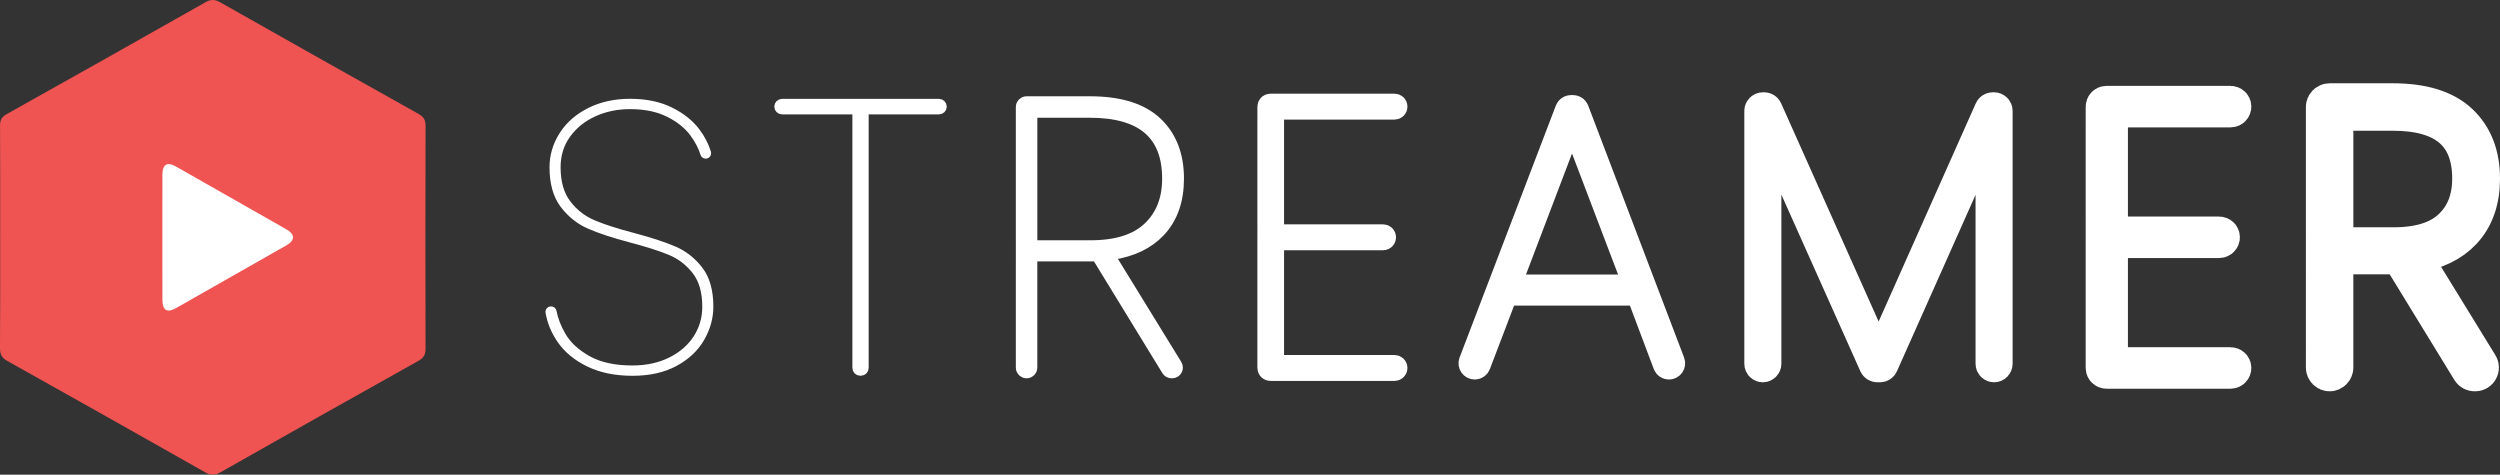<?xml version="1.0" encoding="utf-8"?>
<!-- Generator: Adobe Illustrator 25.2.3, SVG Export Plug-In . SVG Version: 6.00 Build 0)  -->
<svg version="1.1" id="Layer_1" xmlns="http://www.w3.org/2000/svg" xmlns:xlink="http://www.w3.org/1999/xlink" x="0px" y="0px"
	 viewBox="0 0 1443.76 274.11" style="enable-background:new 0 0 1443.76 274.11;" xml:space="preserve">
<rect x="0" y="0" width="1443.76" height="274.11" fill="#333333" stroke="none"/>
<style type="text/css">
	.st0{fill:#FFFFFF;}
	.st1{fill:#F05452;}
	.st2{fill:#FFFFFF;stroke:#FFFFFF;stroke-width:2;stroke-miterlimit:10;}
	.st3{fill:#FFFFFF;stroke:#FFFFFF;stroke-width:5;stroke-miterlimit:10;}
	.st4{fill:#FFFFFF;stroke:#FFFFFF;stroke-width:8;stroke-miterlimit:10;}
	.st5{fill:#FFFFFF;stroke:#FFFFFF;stroke-width:11;stroke-miterlimit:10;}
	.st6{fill:#FFFFFF;stroke:#FFFFFF;stroke-width:14;stroke-miterlimit:10;}
	.st7{fill:#FFFFFF;stroke:#FFFFFF;stroke-width:17;stroke-miterlimit:10;}
	.st8{fill:#FFFFFF;stroke:#FFFFFF;stroke-width:20;stroke-miterlimit:10;}
	.st9{fill:#FFFFFF;stroke:#FFFFFF;stroke-width:23;stroke-miterlimit:10;}
</style>
<g>
	<rect x="77.03" y="87.42" class="st0" width="104.07" height="109.76"/>
	<path class="st1" d="M0.1,137.09c0-21.48,0.07-42.97-0.07-64.45c-0.02-3.2,0.8-5.04,3.74-6.68c38.36-21.44,76.67-43,114.9-64.67
		c3.19-1.81,5.5-1.66,8.61,0.1c38.1,21.58,76.25,43.05,114.47,64.42c3.05,1.71,4.02,3.61,4.01,7.03
		c-0.12,42.8-0.11,85.61-0.01,128.41c0.01,3.37-0.87,5.33-3.96,7.06c-38.22,21.36-76.38,42.82-114.46,64.43
		c-3.39,1.93-5.78,1.75-9.06-0.11c-37.95-21.51-75.95-42.9-114.03-64.17c-3.23-1.8-4.27-3.79-4.24-7.41
		C0.19,179.72,0.1,158.4,0.1,137.09z M93.77,136.8c0,12.15-0.04,24.3,0.02,36.45c0.03,5.97,2.73,7.6,7.83,4.71
		c21.28-12.06,42.54-24.15,63.78-36.28c5.08-2.9,5.09-6.33,0.03-9.22c-21.24-12.13-42.5-24.22-63.78-36.28
		c-5.11-2.9-7.83-1.29-7.86,4.66C93.73,112.83,93.76,124.81,93.77,136.8z"/>
</g>
<path id="S" class="st2" d="M339.57,210.74c-7.26-3.52-12.87-8.17-16.83-13.97c-3.47-5.07-5.7-10.51-6.69-16.31
	c-0.22-1.31,0.79-2.5,2.12-2.5h0.13c1.01,0,1.9,0.71,2.09,1.7c0.87,4.57,2.65,9.13,5.33,13.7c3.01,5.14,7.77,9.54,14.3,13.2
	c6.52,3.67,14.92,5.5,25.19,5.5c8.21,0,15.47-1.57,21.78-4.73c6.3-3.15,11.14-7.37,14.52-12.65c3.37-5.28,5.06-11.14,5.06-17.6
	c0-8.36-1.91-14.99-5.72-19.91c-3.82-4.91-8.55-8.54-14.19-10.89c-5.65-2.34-13.24-4.76-22.77-7.26
	c-9.97-2.64-17.97-5.28-23.98-7.92c-6.02-2.64-11.11-6.71-15.29-12.21s-6.27-12.94-6.27-22.33c0-6.74,1.87-13.09,5.61-19.03
	c3.74-5.94,9.09-10.67,16.06-14.19c6.96-3.52,14.92-5.28,23.87-5.28c9.09,0,16.94,1.62,23.54,4.84c6.6,3.23,11.77,7.3,15.51,12.21
	c3.11,4.08,5.32,8.34,6.66,12.77c0.41,1.36-0.64,2.74-2.06,2.74l0,0c-0.93,0-1.76-0.6-2.03-1.49c-1.14-3.77-3.13-7.6-5.98-11.49
	c-3.23-4.4-7.85-8.1-13.86-11.11c-6.02-3-13.28-4.51-21.78-4.51c-7.48,0-14.34,1.43-20.57,4.29s-11.22,6.9-14.96,12.1
	c-3.74,5.21-5.61,11.26-5.61,18.15c0,8.51,1.94,15.29,5.83,20.35c3.88,5.06,8.69,8.8,14.41,11.22c5.72,2.42,13.34,4.88,22.88,7.37
	c9.97,2.64,17.93,5.25,23.87,7.81c5.94,2.57,10.96,6.53,15.07,11.88c4.11,5.36,6.16,12.65,6.16,21.89c0,6.46-1.72,12.69-5.17,18.7
	c-3.45,6.02-8.62,10.89-15.51,14.63s-15.26,5.61-25.08,5.61C355.37,216.02,346.83,214.26,339.57,210.74z"/>
<path id="T" class="st3" d="M544.26,61.58L544.26,61.58c0,1.09-0.89,1.98-1.98,1.98h-41.14c-1.09,0-1.98,0.89-1.98,1.98V212.5
	c0,1.09-0.89,1.98-1.98,1.98h-0.44c-1.09,0-1.98-0.89-1.98-1.98V65.54c0-1.09-0.89-1.98-1.98-1.98h-41.14
	c-1.09,0-1.98-0.89-1.98-1.98l0,0c0-1.09,0.89-1.98,1.98-1.98h90.64C543.37,59.6,544.26,60.49,544.26,61.58z"/>
<path id="R" class="st4" d="M674.71,213.43l-40.07-65.44c-0.4-0.65-1.11-1.05-1.88-1.05h-2.95h-32.56c-1.21,0-2.2,0.98-2.2,2.2
	v63.14c0,1.21-0.98,2.2-2.2,2.2l0,0c-1.21,0-2.2-0.98-2.2-2.2V61.8c0-1.21,0.98-2.2,2.2-2.2h36.52c17.01,0,29.66,3.89,37.95,11.66
	c8.28,7.78,12.43,18.41,12.43,31.9c0,12.47-3.52,22.44-10.56,29.92c-6.43,6.84-15.38,11.16-26.83,12.97
	c-1.55,0.25-2.36,1.98-1.54,3.32l37.97,61.76c0.9,1.47-0.15,3.35-1.87,3.35h-0.33C675.82,214.48,675.11,214.08,674.71,213.43z
	 M629.82,142.76c15.1,0,26.43-3.59,33.99-10.78c7.55-7.18,11.33-16.79,11.33-28.82c0-26.1-15.25-39.16-45.76-39.16h-32.12
	c-1.21,0-2.2,0.98-2.2,2.2v74.36c0,1.21,0.98,2.2,2.2,2.2H629.82z"/>
<path id="E" class="st5" d="M736.05,65.54v67.54c0,1.09,0.89,1.98,1.98,1.98h60.72c1.09,0,1.98,0.89,1.98,1.98l0,0
	c0,1.09-0.89,1.98-1.98,1.98h-60.72c-1.09,0-1.98,0.89-1.98,1.98v67.54c0,1.09,0.89,1.98,1.98,1.98h67.32
	c1.09,0,1.98,0.89,1.98,1.98l0,0c0,1.09-0.89,1.98-1.98,1.98h-71.72c-1.09,0-1.98-0.89-1.98-1.98V61.58c0-1.09,0.89-1.98,1.98-1.98
	h71.72c1.09,0,1.98,0.89,1.98,1.98l0,0c0,1.09-0.89,1.98-1.98,1.98h-67.32C736.94,63.56,736.05,64.45,736.05,65.54z"/>
<path id="A" class="st6" d="M944.5,169.49h-73.3c-0.98,0-1.86,0.6-2.21,1.52l-15.12,39.64c-0.35,0.92-1.23,1.52-2.21,1.52l0,0
	c-1.66,0-2.8-1.66-2.21-3.2l55.61-145.54c0.35-0.91,1.23-1.52,2.21-1.52h1.15c0.98,0,1.86,0.61,2.21,1.52l55.4,145.54
	c0.59,1.55-0.55,3.2-2.21,3.2l0,0c-0.98,0-1.86-0.61-2.21-1.53l-14.91-39.62C946.36,170.1,945.48,169.49,944.5,169.49z
	 M943.37,162.33l-33.32-87.58c-0.77-2.03-3.64-2.03-4.41,0l-33.31,87.58c-0.59,1.55,0.55,3.2,2.21,3.2h66.63
	C942.82,165.53,943.96,163.88,943.37,162.33z"/>
<path id="M" class="st7" d="M1153.79,64v146.08c0,1.21-0.98,2.2-2.2,2.2l0,0c-1.21,0-2.2-0.98-2.2-2.2V82.92
	c0-2.37-3.24-3.06-4.21-0.9l-57.47,128.95c-0.35,0.79-1.14,1.3-2.01,1.3h-1.55c-0.87,0-1.65-0.51-2.01-1.3l-57.68-128.98
	c-0.97-2.17-4.21-1.47-4.21,0.9v127.19c0,1.21-0.98,2.2-2.2,2.2l0,0c-1.21,0-2.2-0.98-2.2-2.2V64c0-1.21,0.98-2.2,2.2-2.2h0.77
	c0.87,0,1.65,0.51,2.01,1.3l62.09,138.95c0.78,1.74,3.24,1.74,4.02,0l61.87-138.95c0.35-0.79,1.14-1.3,2.01-1.3h0.77
	C1152.81,61.8,1153.79,62.79,1153.79,64z"/>
<path id="E_1_" class="st8" d="M1218.89,65.54v67.54c0,1.09,0.89,1.98,1.98,1.98h60.72c1.09,0,1.98,0.89,1.98,1.98l0,0
	c0,1.09-0.89,1.98-1.98,1.98h-60.72c-1.09,0-1.98,0.89-1.98,1.98v67.54c0,1.09,0.89,1.98,1.98,1.98h67.32
	c1.09,0,1.98,0.89,1.98,1.98l0,0c0,1.09-0.89,1.98-1.98,1.98h-71.72c-1.09,0-1.98-0.89-1.98-1.98V61.58c0-1.09,0.89-1.98,1.98-1.98
	h71.72c1.09,0,1.98,0.89,1.98,1.98l0,0c0,1.09-0.89,1.98-1.98,1.98h-67.32C1219.78,63.56,1218.89,64.45,1218.89,65.54z"/>
<path id="R_1_" class="st9" d="M1427.22,213.43l-40.07-65.44c-0.4-0.65-1.11-1.05-1.88-1.05h-2.95h-32.56c-1.21,0-2.2,0.98-2.2,2.2
	v63.14c0,1.21-0.98,2.2-2.2,2.2l0,0c-1.21,0-2.2-0.98-2.2-2.2V61.8c0-1.21,0.98-2.2,2.2-2.2h36.52c17.01,0,29.66,3.89,37.95,11.66
	c8.28,7.78,12.43,18.41,12.43,31.9c0,12.47-3.52,22.44-10.56,29.92c-6.43,6.84-15.38,11.16-26.83,12.97
	c-1.55,0.25-2.36,1.98-1.54,3.32l37.97,61.76c0.9,1.47-0.15,3.35-1.87,3.35h-0.33C1428.34,214.48,1427.62,214.08,1427.22,213.43z
	 M1382.33,142.76c15.1,0,26.43-3.59,33.99-10.78c7.55-7.18,11.33-16.79,11.33-28.82c0-26.1-15.25-39.16-45.76-39.16h-32.12
	c-1.21,0-2.2,0.98-2.2,2.2v74.36c0,1.21,0.98,2.2,2.2,2.2H1382.33z"/>
</svg>
